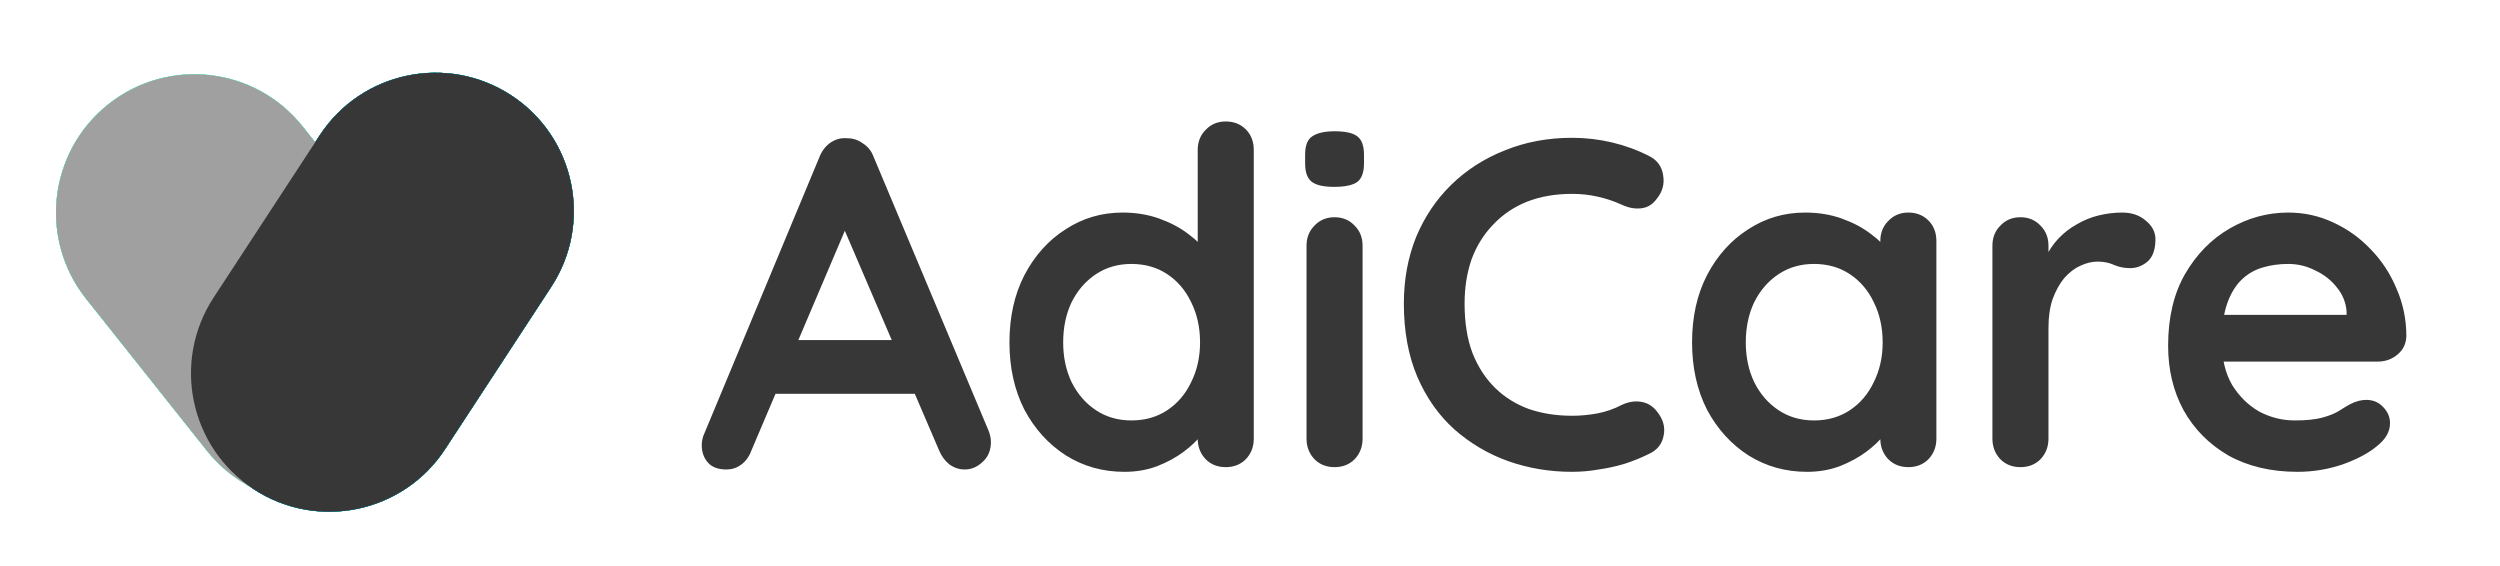 <svg width="685" height="155" viewBox="0 0 685 155" fill="none" xmlns="http://www.w3.org/2000/svg">
<path d="M23.591 81.853C10.562 65.466 13.284 41.619 29.672 28.591C46.059 15.562 69.905 18.285 82.934 34.672L115.995 76.255C129.024 92.643 126.301 116.489 109.914 129.518C93.527 142.546 69.681 139.824 56.652 123.437L23.591 81.853Z" fill="#6CFFC1"/>
<path d="M87.6 37.092C99.06 19.571 122.553 14.659 140.073 26.119C157.594 37.579 162.506 61.072 151.046 78.592L121.966 123.051C110.506 140.571 87.013 145.484 69.493 134.024C51.972 122.564 47.059 99.07 58.52 81.55L87.6 37.092Z" fill="#36B697"/>
<path d="M233.496 58.496L205.848 123.52C205.251 125.141 204.312 126.421 203.032 127.36C201.837 128.213 200.515 128.64 199.064 128.64C196.76 128.64 195.053 128 193.944 126.72C192.835 125.44 192.28 123.861 192.28 121.984C192.28 121.216 192.408 120.405 192.664 119.552L224.536 43.008C225.219 41.301 226.243 39.979 227.608 39.04C229.059 38.101 230.595 37.717 232.216 37.888C233.752 37.888 235.16 38.357 236.44 39.296C237.805 40.149 238.787 41.387 239.384 43.008L270.872 118.016C271.299 119.125 271.512 120.149 271.512 121.088C271.512 123.392 270.744 125.227 269.208 126.592C267.757 127.957 266.136 128.64 264.344 128.64C262.808 128.64 261.4 128.171 260.12 127.232C258.925 126.293 257.987 125.013 257.304 123.392L229.784 59.264L233.496 58.496ZM209.816 107.904L216.856 93.184H251.416L253.848 107.904H209.816ZM335.854 33.28C338.073 33.28 339.907 34.005 341.358 35.456C342.809 36.907 343.534 38.784 343.534 41.088V120.192C343.534 122.411 342.809 124.288 341.358 125.824C339.907 127.275 338.073 128 335.854 128C333.635 128 331.801 127.275 330.35 125.824C328.899 124.288 328.174 122.411 328.174 120.192V113.92L330.99 115.072C330.99 116.181 330.393 117.547 329.198 119.168C328.003 120.704 326.382 122.24 324.334 123.776C322.286 125.312 319.854 126.635 317.038 127.744C314.307 128.768 311.321 129.28 308.078 129.28C302.19 129.28 296.857 127.787 292.078 124.8C287.299 121.728 283.502 117.547 280.686 112.256C277.955 106.88 276.59 100.736 276.59 93.824C276.59 86.827 277.955 80.683 280.686 75.392C283.502 70.016 287.257 65.835 291.95 62.848C296.643 59.776 301.849 58.24 307.566 58.24C311.235 58.24 314.606 58.795 317.678 59.904C320.75 61.013 323.395 62.421 325.614 64.128C327.918 65.835 329.667 67.584 330.862 69.376C332.142 71.083 332.782 72.533 332.782 73.728L328.174 75.392V41.088C328.174 38.869 328.899 37.035 330.35 35.584C331.801 34.048 333.635 33.28 335.854 33.28ZM309.998 115.2C313.753 115.2 317.038 114.261 319.854 112.384C322.67 110.507 324.846 107.947 326.382 104.704C328.003 101.461 328.814 97.835 328.814 93.824C328.814 89.728 328.003 86.059 326.382 82.816C324.846 79.573 322.67 77.013 319.854 75.136C317.038 73.259 313.753 72.32 309.998 72.32C306.329 72.32 303.086 73.259 300.27 75.136C297.454 77.013 295.235 79.573 293.614 82.816C292.078 86.059 291.31 89.728 291.31 93.824C291.31 97.835 292.078 101.461 293.614 104.704C295.235 107.947 297.454 110.507 300.27 112.384C303.086 114.261 306.329 115.2 309.998 115.2ZM373.349 120.192C373.349 122.411 372.624 124.288 371.173 125.824C369.722 127.275 367.888 128 365.669 128C363.45 128 361.616 127.275 360.165 125.824C358.714 124.288 357.989 122.411 357.989 120.192V67.328C357.989 65.109 358.714 63.275 360.165 61.824C361.616 60.288 363.45 59.52 365.669 59.52C367.888 59.52 369.722 60.288 371.173 61.824C372.624 63.275 373.349 65.109 373.349 67.328V120.192ZM365.541 51.2C362.64 51.2 360.592 50.731 359.397 49.792C358.202 48.853 357.605 47.189 357.605 44.8V42.368C357.605 39.893 358.245 38.229 359.525 37.376C360.89 36.437 362.938 35.968 365.669 35.968C368.656 35.968 370.746 36.437 371.941 37.376C373.136 38.315 373.733 39.979 373.733 42.368V44.8C373.733 47.275 373.093 48.981 371.813 49.92C370.533 50.773 368.442 51.2 365.541 51.2ZM451.855 42.752C454.074 43.861 455.354 45.611 455.695 48C456.122 50.389 455.524 52.565 453.903 54.528C452.794 56.064 451.343 56.917 449.551 57.088C447.844 57.259 446.095 56.917 444.303 56.064C442.255 55.125 440.079 54.4 437.775 53.888C435.556 53.376 433.21 53.12 430.735 53.12C426.127 53.12 421.988 53.845 418.319 55.296C414.735 56.747 411.663 58.837 409.103 61.568C406.543 64.213 404.58 67.371 403.215 71.04C401.935 74.709 401.295 78.763 401.295 83.2C401.295 88.405 402.02 92.928 403.471 96.768C405.007 100.608 407.098 103.808 409.743 106.368C412.388 108.928 415.503 110.848 419.087 112.128C422.671 113.323 426.554 113.92 430.735 113.92C433.039 113.92 435.343 113.707 437.647 113.28C439.951 112.853 442.17 112.085 444.303 110.976C446.095 110.123 447.844 109.824 449.551 110.08C451.343 110.336 452.836 111.232 454.031 112.768C455.738 114.901 456.335 117.12 455.823 119.424C455.396 121.643 454.116 123.264 451.983 124.288C449.764 125.397 447.46 126.336 445.071 127.104C442.767 127.787 440.42 128.299 438.031 128.64C435.642 129.067 433.21 129.28 430.735 129.28C424.591 129.28 418.746 128.299 413.199 126.336C407.738 124.373 402.831 121.472 398.479 117.632C394.212 113.792 390.842 109.013 388.367 103.296C385.892 97.493 384.655 90.795 384.655 83.2C384.655 76.629 385.764 70.571 387.983 65.024C390.287 59.477 393.487 54.699 397.583 50.688C401.764 46.592 406.671 43.435 412.303 41.216C417.935 38.912 424.079 37.76 430.735 37.76C434.49 37.76 438.159 38.187 441.743 39.04C445.327 39.893 448.698 41.131 451.855 42.752ZM522.889 58.24C525.108 58.24 526.942 58.965 528.393 60.416C529.844 61.867 530.569 63.744 530.569 66.048V120.192C530.569 122.411 529.844 124.288 528.393 125.824C526.942 127.275 525.108 128 522.889 128C520.67 128 518.836 127.275 517.385 125.824C515.934 124.288 515.209 122.411 515.209 120.192V113.92L518.025 115.072C518.025 116.181 517.428 117.547 516.233 119.168C515.038 120.704 513.417 122.24 511.369 123.776C509.321 125.312 506.889 126.635 504.073 127.744C501.342 128.768 498.356 129.28 495.113 129.28C489.225 129.28 483.892 127.787 479.113 124.8C474.334 121.728 470.537 117.547 467.721 112.256C464.99 106.88 463.625 100.736 463.625 93.824C463.625 86.827 464.99 80.683 467.721 75.392C470.537 70.016 474.292 65.835 478.985 62.848C483.678 59.776 488.884 58.24 494.601 58.24C498.27 58.24 501.641 58.795 504.713 59.904C507.785 61.013 510.43 62.421 512.649 64.128C514.953 65.835 516.702 67.584 517.897 69.376C519.177 71.083 519.817 72.533 519.817 73.728L515.209 75.392V66.048C515.209 63.829 515.934 61.995 517.385 60.544C518.836 59.008 520.67 58.24 522.889 58.24ZM497.033 115.2C500.788 115.2 504.073 114.261 506.889 112.384C509.705 110.507 511.881 107.947 513.417 104.704C515.038 101.461 515.849 97.835 515.849 93.824C515.849 89.728 515.038 86.059 513.417 82.816C511.881 79.573 509.705 77.013 506.889 75.136C504.073 73.259 500.788 72.32 497.033 72.32C493.364 72.32 490.121 73.259 487.305 75.136C484.489 77.013 482.27 79.573 480.649 82.816C479.113 86.059 478.345 89.728 478.345 93.824C478.345 97.835 479.113 101.461 480.649 104.704C482.27 107.947 484.489 110.507 487.305 112.384C490.121 114.261 493.364 115.2 497.033 115.2ZM553.6 128C551.381 128 549.547 127.275 548.096 125.824C546.645 124.288 545.92 122.411 545.92 120.192V67.328C545.92 65.109 546.645 63.275 548.096 61.824C549.547 60.288 551.381 59.52 553.6 59.52C555.819 59.52 557.653 60.288 559.104 61.824C560.555 63.275 561.28 65.109 561.28 67.328V79.36L560.384 70.784C561.323 68.736 562.517 66.944 563.968 65.408C565.504 63.787 567.211 62.464 569.088 61.44C570.965 60.331 572.971 59.52 575.104 59.008C577.237 58.496 579.371 58.24 581.504 58.24C584.064 58.24 586.197 58.965 587.904 60.416C589.696 61.867 590.592 63.573 590.592 65.536C590.592 68.352 589.867 70.4 588.416 71.68C586.965 72.875 585.387 73.472 583.68 73.472C582.059 73.472 580.565 73.173 579.2 72.576C577.92 71.979 576.427 71.68 574.72 71.68C573.184 71.68 571.605 72.064 569.984 72.832C568.448 73.515 566.997 74.624 565.632 76.16C564.352 77.696 563.285 79.616 562.432 81.92C561.664 84.139 561.28 86.784 561.28 89.856V120.192C561.28 122.411 560.555 124.288 559.104 125.824C557.653 127.275 555.819 128 553.6 128ZM629.521 129.28C622.268 129.28 615.953 127.787 610.577 124.8C605.286 121.728 601.19 117.589 598.289 112.384C595.473 107.179 594.065 101.291 594.065 94.72C594.065 87.04 595.601 80.512 598.673 75.136C601.83 69.675 605.926 65.493 610.961 62.592C615.996 59.691 621.329 58.24 626.961 58.24C631.313 58.24 635.409 59.136 639.249 60.928C643.174 62.72 646.63 65.195 649.617 68.352C652.604 71.424 654.95 75.008 656.657 79.104C658.449 83.2 659.345 87.552 659.345 92.16C659.26 94.208 658.449 95.872 656.913 97.152C655.377 98.432 653.585 99.072 651.537 99.072H602.641L598.801 86.272H645.777L642.961 88.832V85.376C642.79 82.901 641.894 80.683 640.273 78.72C638.737 76.757 636.774 75.221 634.385 74.112C632.081 72.917 629.606 72.32 626.961 72.32C624.401 72.32 622.012 72.661 619.793 73.344C617.574 74.027 615.654 75.179 614.033 76.8C612.412 78.421 611.132 80.597 610.193 83.328C609.254 86.059 608.785 89.515 608.785 93.696C608.785 98.304 609.724 102.229 611.601 105.472C613.564 108.629 616.038 111.061 619.025 112.768C622.097 114.389 625.34 115.2 628.753 115.2C631.91 115.2 634.428 114.944 636.305 114.432C638.182 113.92 639.676 113.323 640.785 112.64C641.98 111.872 643.046 111.232 643.985 110.72C645.521 109.952 646.972 109.568 648.337 109.568C650.214 109.568 651.75 110.208 652.945 111.488C654.225 112.768 654.865 114.261 654.865 115.968C654.865 118.272 653.67 120.363 651.281 122.24C649.062 124.117 645.948 125.781 641.937 127.232C637.926 128.597 633.788 129.28 629.521 129.28Z" fill="#373737"/>
<path d="M23.591 81.853C10.562 65.466 13.284 41.619 29.672 28.591C46.059 15.562 69.905 18.285 82.934 34.672L115.995 76.255C129.024 92.643 126.301 116.489 109.914 129.518C93.527 142.546 69.681 139.824 56.652 123.437L23.591 81.853Z" fill="#6CFFC1"/>
<path d="M87.6 37.092C99.06 19.571 122.553 14.659 140.073 26.119C157.594 37.579 162.506 61.072 151.046 78.592L121.966 123.051C110.506 140.571 87.013 145.484 69.493 134.024C51.972 122.564 47.059 99.07 58.52 81.55L87.6 37.092Z" fill="#36B697"/>
<path d="M23.591 81.853C10.562 65.466 13.284 41.619 29.672 28.591C46.059 15.562 69.905 18.285 82.934 34.672L115.995 76.255C129.024 92.643 126.301 116.489 109.914 129.518C93.527 142.546 69.681 139.824 56.652 123.437L23.591 81.853Z" fill="#6CFFC1"/>
<path d="M87.6 37.092C99.06 19.571 122.553 14.659 140.073 26.119C157.594 37.579 162.506 61.072 151.046 78.592L121.966 123.051C110.506 140.571 87.013 145.484 69.493 134.024C51.972 122.564 47.059 99.07 58.52 81.55L87.6 37.092Z" fill="#36B697"/>
<path d="M23.591 81.853C10.562 65.466 13.284 41.619 29.672 28.591C46.059 15.562 69.905 18.285 82.934 34.672L115.995 76.255C129.024 92.643 126.301 116.489 109.914 129.518C93.527 142.546 69.681 139.824 56.652 123.437L23.591 81.853Z" fill="#6CFFC1"/>
<path d="M87.6 37.092C99.06 19.571 122.553 14.659 140.073 26.119C157.594 37.579 162.506 61.072 151.046 78.592L121.966 123.051C110.506 140.571 87.013 145.484 69.493 134.024C51.972 122.564 47.059 99.07 58.52 81.55L87.6 37.092Z" fill="#36B697"/>
<path d="M23.591 81.853C10.562 65.466 13.284 41.619 29.672 28.591C46.059 15.562 69.905 18.285 82.934 34.672L115.995 76.255C129.024 92.643 126.301 116.489 109.914 129.518C93.527 142.546 69.681 139.824 56.652 123.437L23.591 81.853Z" fill="#6CFFC1"/>
<path d="M87.6 37.092C99.06 19.571 122.553 14.659 140.073 26.119C157.594 37.579 162.506 61.072 151.046 78.592L121.966 123.051C110.506 140.571 87.013 145.484 69.493 134.024C51.972 122.564 47.059 99.07 58.52 81.55L87.6 37.092Z" fill="#36B697"/>
<path d="M23.591 81.853C10.562 65.466 13.284 41.619 29.672 28.591C46.059 15.562 69.905 18.285 82.934 34.672L115.995 76.255C129.024 92.643 126.301 116.489 109.914 129.518C93.527 142.546 69.681 139.824 56.652 123.437L23.591 81.853Z" fill="#6CFFC1"/>
<path d="M87.6 37.092C99.06 19.571 122.553 14.659 140.073 26.119C157.594 37.579 162.506 61.072 151.046 78.592L121.966 123.051C110.506 140.571 87.013 145.484 69.493 134.024C51.972 122.564 47.059 99.07 58.52 81.55L87.6 37.092Z" fill="#36B697"/>
<path d="M23.591 81.853C10.562 65.466 13.284 41.619 29.672 28.591C46.059 15.562 69.905 18.285 82.934 34.672L115.995 76.255C129.024 92.643 126.301 116.489 109.914 129.518C93.527 142.546 69.681 139.824 56.652 123.437L23.591 81.853Z" fill="#6CFFC1"/>
<path d="M87.6 37.092C99.06 19.571 122.553 14.659 140.073 26.119C157.594 37.579 162.506 61.072 151.046 78.592L121.966 123.051C110.506 140.571 87.013 145.484 69.493 134.024C51.972 122.564 47.059 99.07 58.52 81.55L87.6 37.092Z" fill="#0296EA"/>
<path d="M23.591 81.853C10.562 65.466 13.284 41.619 29.672 28.591C46.059 15.562 69.905 18.285 82.934 34.672L115.995 76.255C129.024 92.643 126.301 116.489 109.914 129.518C93.527 142.546 69.681 139.824 56.652 123.437L23.591 81.853Z" fill="#A0A0A0"/>
<path d="M87.6 37.092C99.06 19.571 122.553 14.659 140.073 26.119C157.594 37.579 162.506 61.072 151.046 78.592L121.966 123.051C110.506 140.571 87.013 145.484 69.493 134.024C51.972 122.564 47.059 99.07 58.52 81.55L87.6 37.092Z" fill="#373737"/>
</svg>
